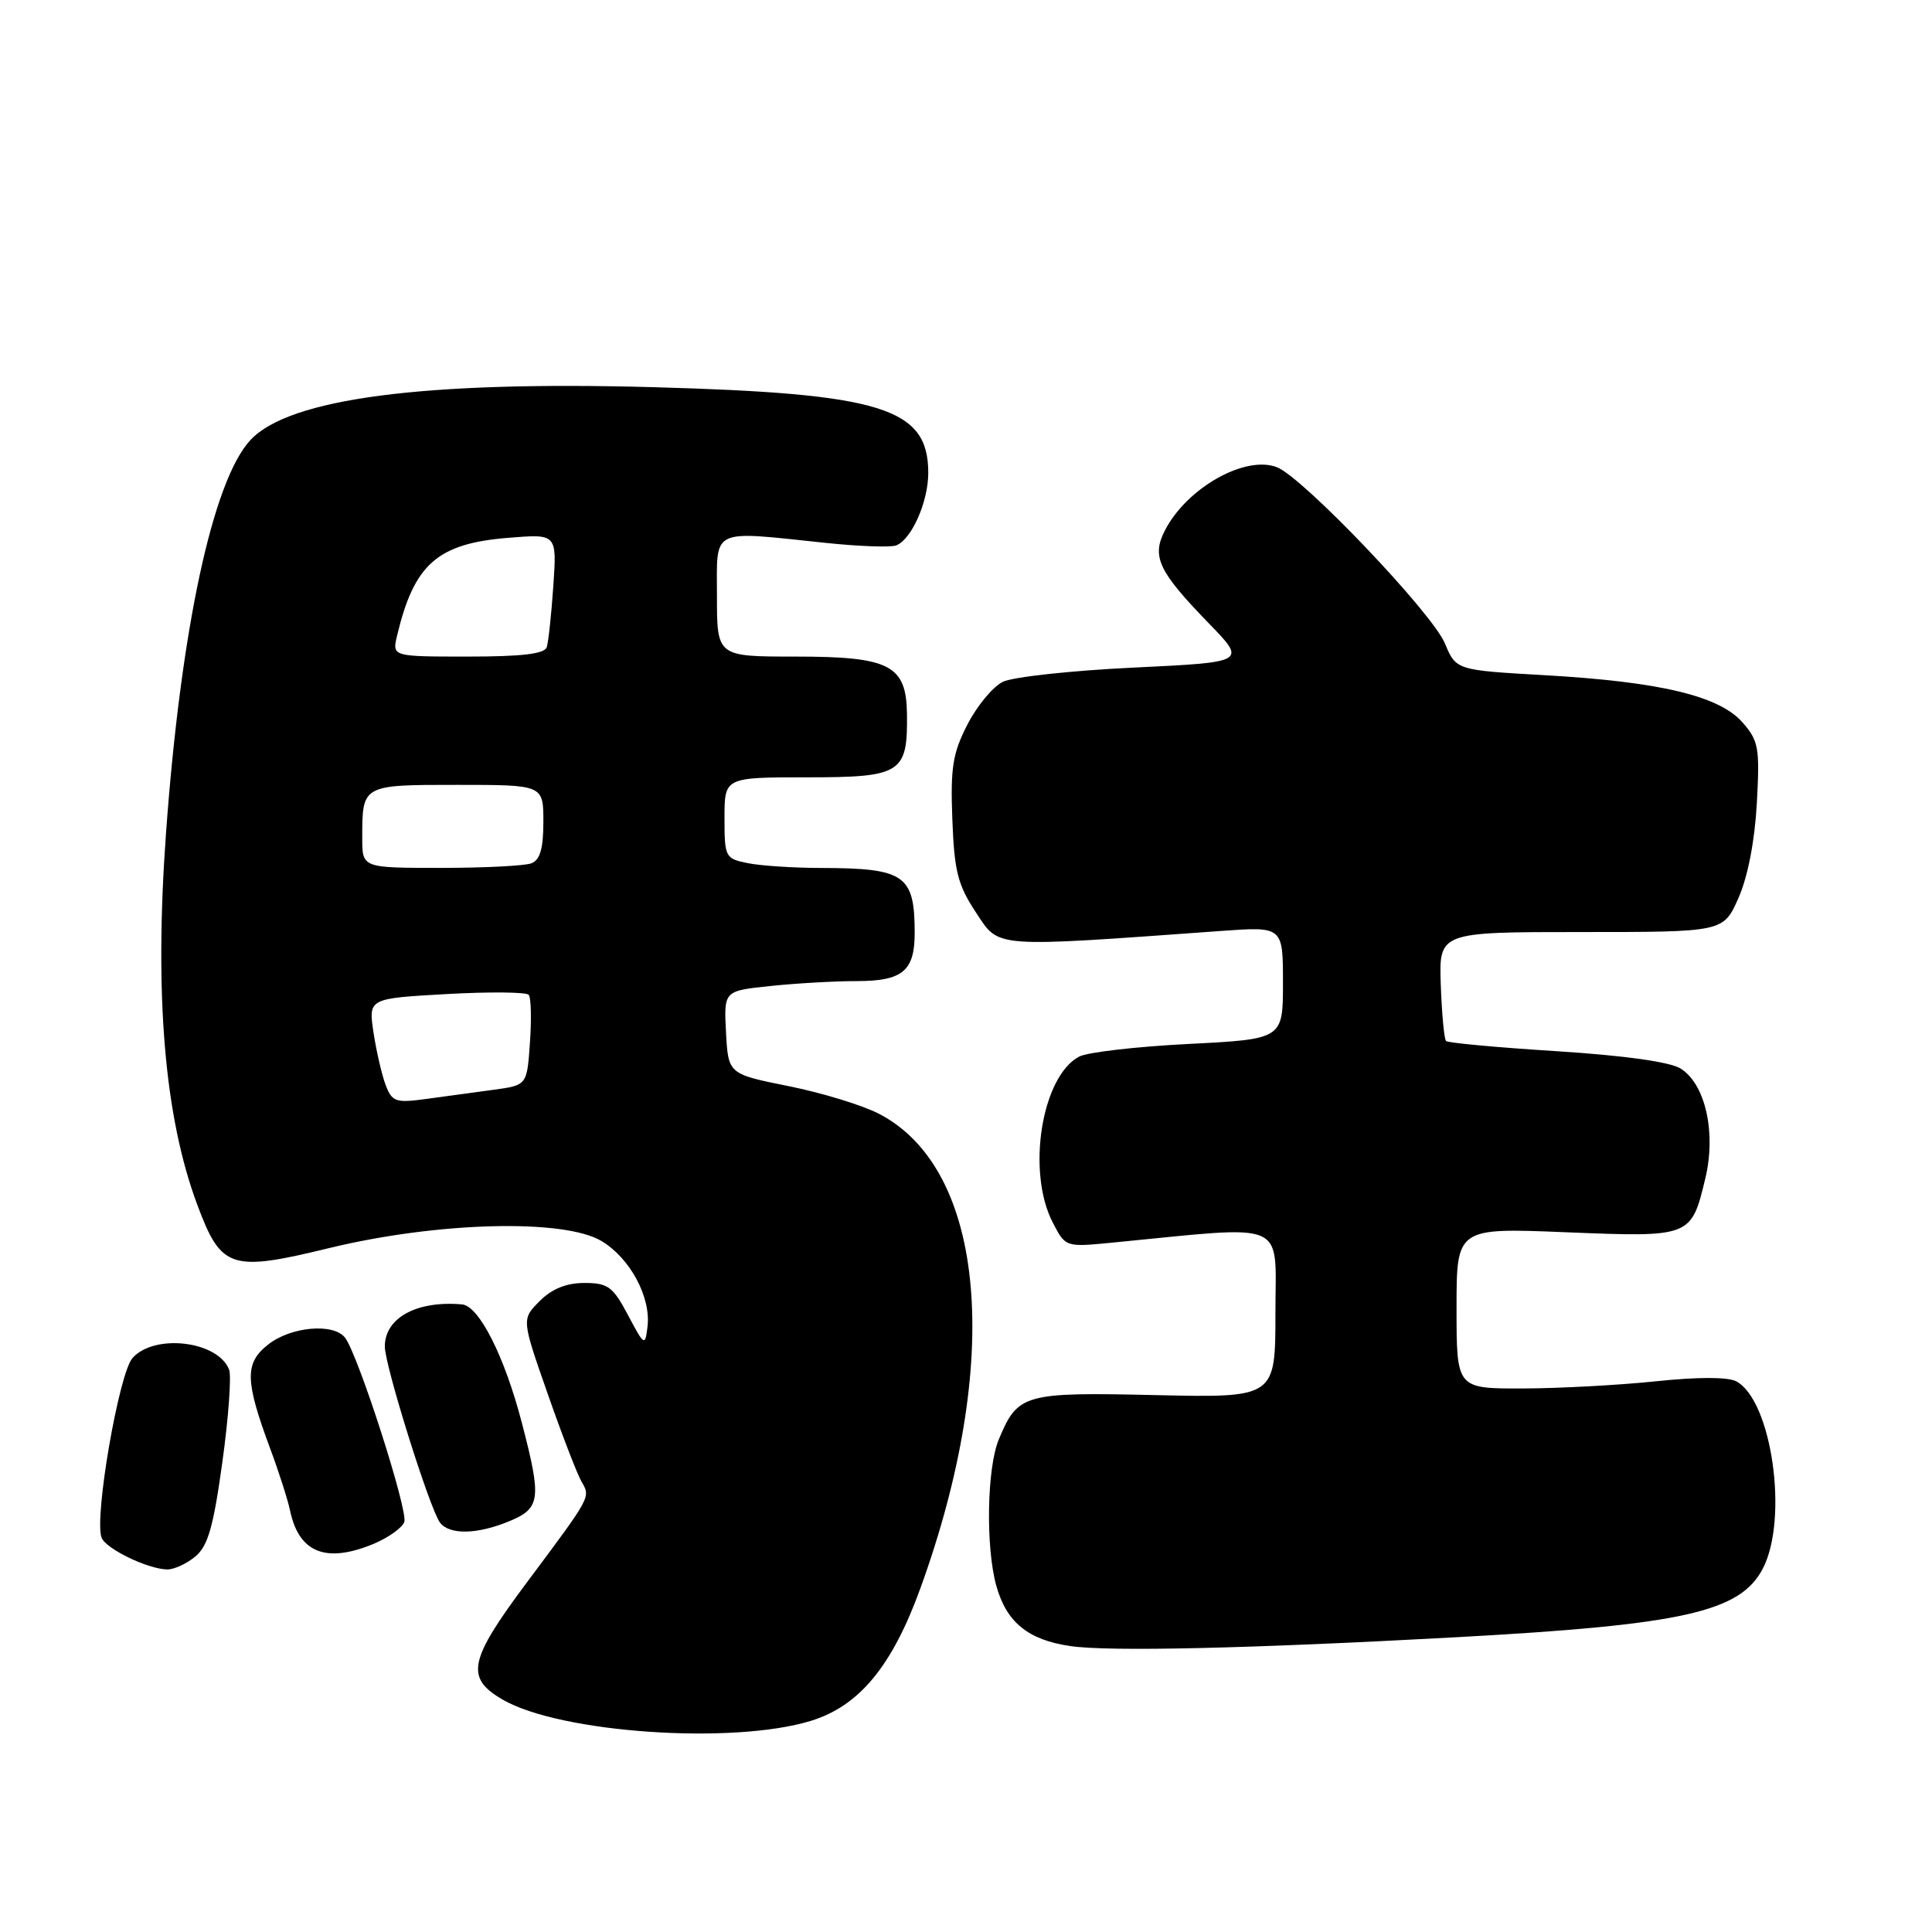 <?xml version="1.0" encoding="UTF-8" standalone="no"?>
<!DOCTYPE svg PUBLIC "-//W3C//DTD SVG 1.1//EN" "http://www.w3.org/Graphics/SVG/1.1/DTD/svg11.dtd" >
<svg xmlns="http://www.w3.org/2000/svg" xmlns:xlink="http://www.w3.org/1999/xlink" version="1.1" viewBox="0 0 256 256">
 <g >
 <path fill="currentColor"
d=" M 107.48 228.01 C 113.86 226.04 118.21 220.77 121.94 210.50 C 132.86 180.41 130.66 154.96 116.50 147.60 C 114.30 146.45 108.90 144.80 104.50 143.92 C 96.50 142.31 96.50 142.31 96.20 136.80 C 95.91 131.29 95.91 131.29 102.10 130.65 C 105.51 130.29 110.65 130.00 113.52 130.00 C 119.59 130.00 121.20 128.66 121.20 123.63 C 121.20 115.94 119.90 115.04 108.88 115.01 C 105.23 115.01 100.84 114.72 99.12 114.38 C 96.09 113.77 96.00 113.60 96.00 108.38 C 96.00 103.00 96.00 103.00 106.96 103.00 C 119.44 103.00 120.28 102.46 120.18 94.61 C 120.09 88.12 117.91 87.00 105.39 87.00 C 95.00 87.00 95.00 87.00 95.00 79.00 C 95.00 69.82 93.97 70.32 109.46 71.94 C 113.84 72.40 118.02 72.55 118.75 72.27 C 120.79 71.48 123.00 66.49 123.00 62.66 C 123.00 54.04 116.87 52.14 86.45 51.30 C 56.13 50.47 38.35 52.80 33.21 58.28 C 28.20 63.61 23.95 83.39 21.99 110.49 C 20.44 131.98 21.80 148.04 26.16 159.69 C 29.31 168.13 30.59 168.55 43.60 165.38 C 57.98 161.89 74.78 161.46 79.73 164.46 C 83.50 166.73 86.27 171.90 85.80 175.78 C 85.48 178.41 85.39 178.37 83.21 174.25 C 81.21 170.48 80.56 170.00 77.43 170.00 C 75.05 170.00 73.13 170.77 71.51 172.40 C 69.11 174.80 69.11 174.80 72.56 184.65 C 74.45 190.07 76.47 195.31 77.04 196.29 C 78.27 198.43 78.43 198.13 69.76 209.75 C 62.10 220.02 61.63 222.31 66.59 225.20 C 74.20 229.63 97.14 231.21 107.48 228.01 Z  M 193.00 216.94 C 223.02 215.30 230.60 213.60 233.59 207.83 C 237.01 201.23 234.78 185.56 230.06 183.03 C 228.96 182.45 224.96 182.44 219.40 183.03 C 214.51 183.54 206.56 183.97 201.75 183.98 C 193.00 184.00 193.00 184.00 193.00 173.35 C 193.00 162.69 193.00 162.69 207.49 163.28 C 224.07 163.95 224.09 163.94 225.96 156.16 C 227.42 150.09 225.98 143.67 222.71 141.60 C 221.31 140.71 215.32 139.87 206.28 139.29 C 198.46 138.80 191.85 138.19 191.61 137.94 C 191.36 137.69 191.05 134.34 190.91 130.49 C 190.67 123.50 190.67 123.50 209.51 123.50 C 228.36 123.50 228.36 123.50 230.35 119.00 C 231.59 116.20 232.51 111.46 232.79 106.44 C 233.19 99.05 233.03 98.16 230.87 95.70 C 227.78 92.21 219.97 90.34 204.72 89.47 C 192.94 88.80 192.94 88.80 191.46 85.26 C 189.77 81.20 172.65 63.25 169.20 61.91 C 165.01 60.28 157.28 64.63 154.37 70.26 C 152.56 73.75 153.48 75.70 160.20 82.62 C 165.17 87.74 165.17 87.74 150.22 88.46 C 142.00 88.85 134.20 89.70 132.89 90.34 C 131.57 90.98 129.46 93.53 128.19 96.00 C 126.23 99.82 125.93 101.72 126.19 108.57 C 126.45 115.47 126.91 117.27 129.34 120.94 C 132.46 125.65 131.25 125.56 161.75 123.36 C 170.00 122.76 170.00 122.76 170.00 130.23 C 170.00 137.69 170.00 137.69 157.47 138.33 C 150.58 138.68 144.06 139.43 142.98 140.01 C 138.01 142.67 136.01 155.25 139.49 161.98 C 141.18 165.26 141.18 165.26 147.34 164.66 C 171.02 162.36 169.00 161.49 169.00 173.97 C 169.00 185.21 169.00 185.21 153.15 184.86 C 135.65 184.46 134.87 184.68 132.35 190.72 C 130.77 194.50 130.59 204.97 132.01 210.10 C 133.36 214.96 136.21 217.29 141.81 218.11 C 146.92 218.87 165.57 218.44 193.00 216.94 Z  M 25.88 206.25 C 27.55 204.86 28.28 202.32 29.46 193.76 C 30.28 187.86 30.68 182.33 30.36 181.49 C 28.90 177.69 20.51 176.67 17.57 179.93 C 15.76 181.92 12.45 201.13 13.46 203.75 C 14.02 205.22 19.55 207.90 22.14 207.96 C 23.04 207.98 24.72 207.21 25.88 206.25 Z  M 49.55 204.55 C 51.46 203.74 53.27 202.46 53.57 201.68 C 54.12 200.25 47.46 179.51 45.72 177.25 C 44.20 175.28 38.55 175.78 35.54 178.15 C 32.40 180.62 32.44 182.91 35.82 192.00 C 36.95 195.03 38.13 198.71 38.44 200.18 C 39.62 205.77 43.22 207.19 49.55 204.55 Z  M 67.53 201.55 C 71.63 199.84 71.78 198.62 69.14 188.50 C 66.85 179.71 63.48 173.05 61.23 172.84 C 55.25 172.31 51.01 174.60 50.99 178.40 C 50.97 180.88 56.94 199.94 58.30 201.75 C 59.55 203.41 63.27 203.33 67.53 201.55 Z  M 51.10 143.77 C 50.59 142.42 49.87 139.29 49.49 136.81 C 48.82 132.30 48.82 132.30 59.16 131.72 C 64.85 131.40 69.75 131.45 70.06 131.82 C 70.37 132.19 70.44 135.04 70.22 138.15 C 69.83 143.80 69.83 143.80 65.41 144.40 C 62.99 144.73 58.98 145.27 56.52 145.61 C 52.42 146.17 51.96 146.01 51.10 143.77 Z  M 48.00 111.08 C 48.00 103.96 47.93 104.00 60.61 104.00 C 72.00 104.00 72.00 104.00 72.00 108.89 C 72.00 112.43 71.56 113.95 70.42 114.39 C 69.55 114.73 64.15 115.00 58.42 115.00 C 48.00 115.00 48.00 115.00 48.00 111.08 Z  M 52.61 84.25 C 54.87 74.73 57.96 72.01 67.40 71.26 C 73.79 70.74 73.79 70.74 73.32 77.62 C 73.06 81.40 72.67 85.06 72.45 85.75 C 72.17 86.64 69.18 87.00 62.01 87.00 C 51.96 87.00 51.96 87.00 52.61 84.25 Z "/>
</g>
</svg>